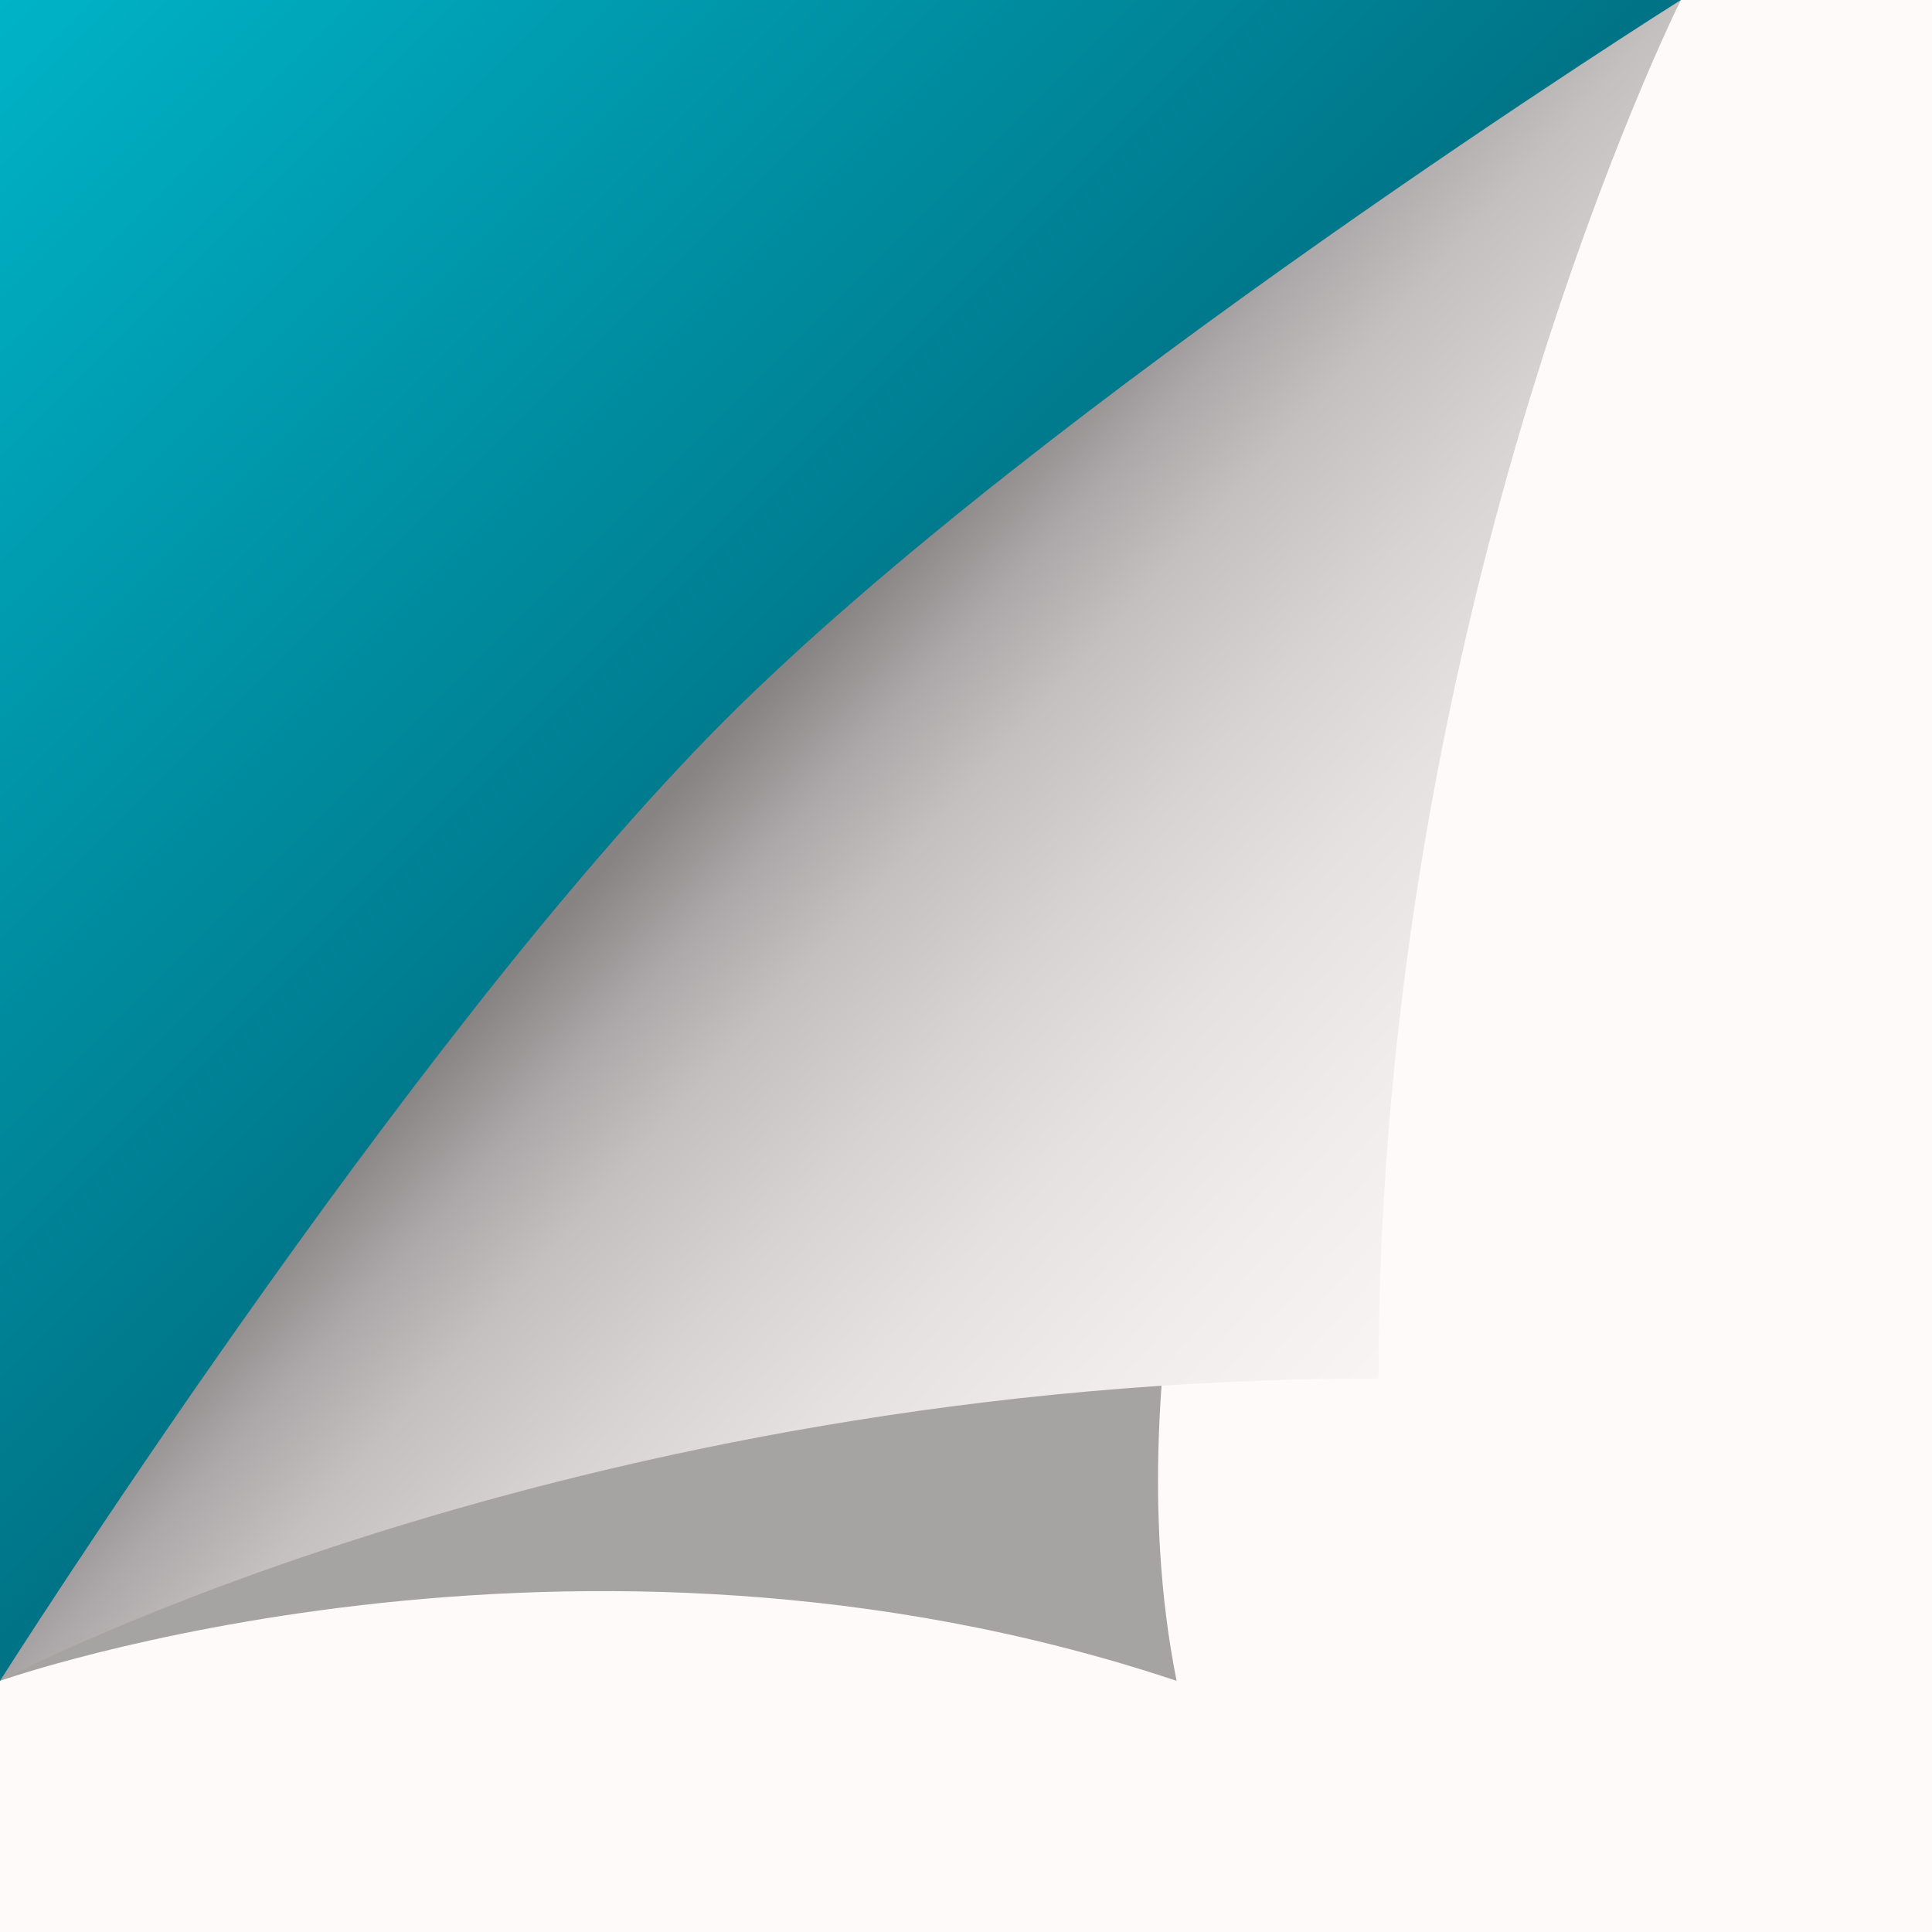 ﻿<svg xmlns='http://www.w3.org/2000/svg'  width='200' height='200' viewBox='0 0 200 200'><rect fill='#FFFAFA' width='200' height='200'/><defs><linearGradient id='a' gradientUnits='userSpaceOnUse' x1='88' y1='88' x2='0' y2='0'><stop  offset='0' stop-color='#007285'/><stop  offset='1' stop-color='#00b3c7'/></linearGradient><linearGradient id='b' gradientUnits='userSpaceOnUse' x1='75' y1='76' x2='168' y2='160'><stop  offset='0' stop-color='#888383'/><stop  offset='0.09' stop-color='#aca7a8'/><stop  offset='0.18' stop-color='#c4c0c0'/><stop  offset='0.31' stop-color='#d8d3d3'/><stop  offset='0.44' stop-color='#e6e1e1'/><stop  offset='0.59' stop-color='#f1ecec'/><stop  offset='0.75' stop-color='#f9f4f4'/><stop  offset='1' stop-color='#FFFAFA'/></linearGradient><filter id='c' x='0' y='0' width='200%' height='200%'><feGaussianBlur in='SourceGraphic' stdDeviation='12' /></filter></defs><polygon fill='url(#a)' points='0 174 0 0 174 0'/><path fill='#000' fill-opacity='0.35' filter='url(#c)' d='M121.8 174C59.2 153.1 0 174 0 174s63.5-73.8 87-94c24.4-20.9 87-80 87-80S107.9 104.4 121.8 174z'/><path fill='url(#b)' d='M142.7 142.7C59.2 142.7 0 174 0 174s42-66.3 74.9-99.3S174 0 174 0S142.7 62.6 142.7 142.7z'/></svg>